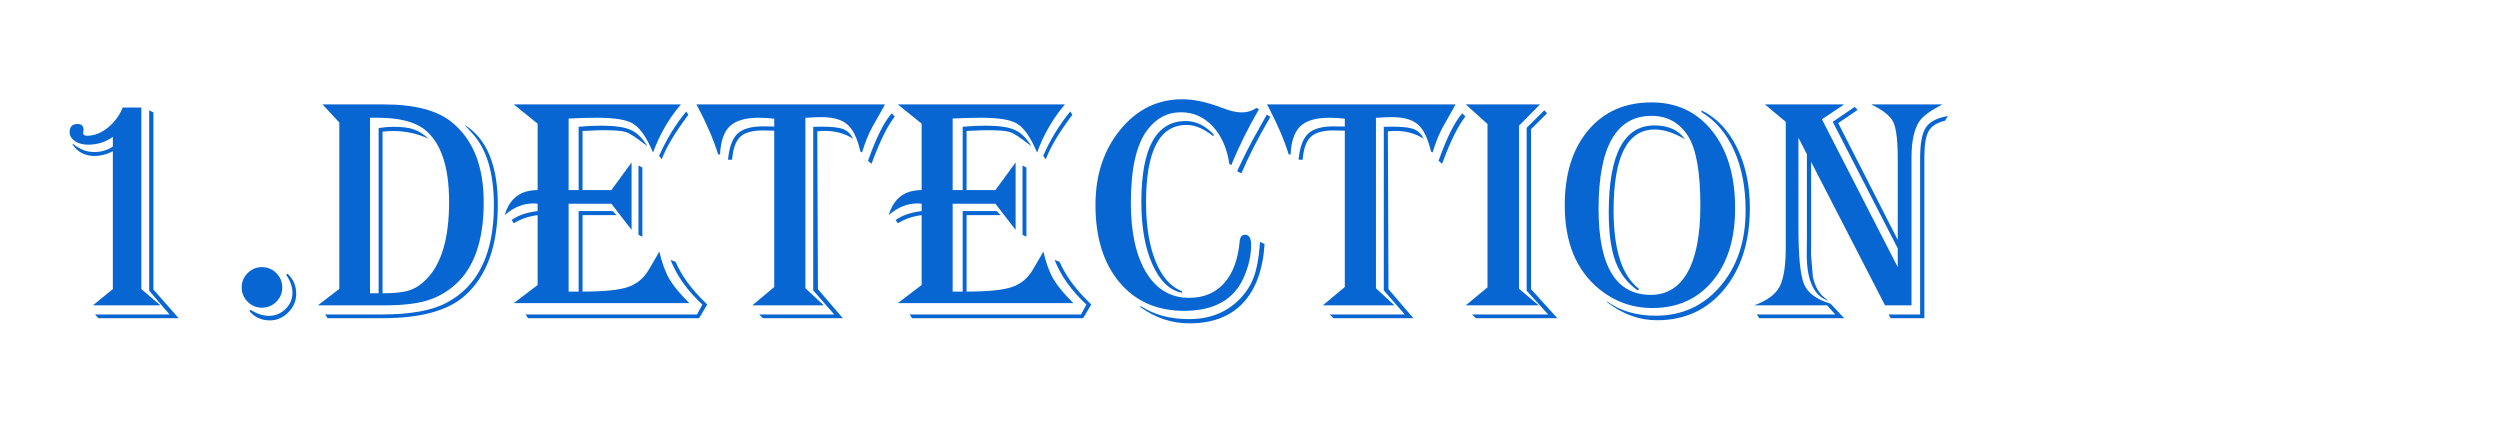 <svg version="1.1" x="0" y="0" width="100%" height="100%" viewBox="0 0 151654.4 25651.2" xmlns="http://www.w3.org/2000/svg">
  <path d="M 8574.5 6524.9 L 8574.5 17535.4 L 9733.5 18523.4 L 5639 18523.4 L 6845.5 17535.4 L 6845.5 9175.4 Q 6294.5 9460.4 5734 9460.4 Q 4860 9460.4 4385 8747.9 L 4461 8747.9 Q 5040.5 9222.9 5715 9222.9 Q 6351.5 9222.9 6845.5 8890.4 L 6845.5 8301.4 Q 6199.5 8776.4 5335 8776.4 Q 4860 8776.4 4541.75 8557.9 Q 4223.5 8339.4 4223.5 8016.4 Q 4223.5 7541.4 4670 7522.4 Q 5069 7503.4 5069 7883.4 Q 5069 7949.9 5050 8016.4 Q 5040.5 8063.9 5040.5 8082.9 Q 5050 8234.9 5297 8234.9 Q 5924 8234.9 6532 7750.4 Q 7140 7265.9 7444 6524.9 L 8574.5 6524.9 Z M 9049.5 6695.9 L 9306 6819.4 L 9306 17559.15 L 10835.5 19302.4 L 5971.5 19302.4 L 5762.5 19074.4 L 10284.5 19074.4 L 9049.5 17635.15 L 9049.5 6695.9 Z M 15887.6 16205.4 Q 16400.6 16205.4 16761.6 16566.4 Q 17122.6 16927.4 17122.6 17440.4 Q 17122.6 17943.9 16761.6 18304.9 Q 16400.6 18665.9 15887.6 18665.9 Q 15384.1 18665.9 15023.1 18304.9 Q 14662.1 17943.9 14662.1 17440.4 Q 14662.1 16927.4 15023.1 16566.4 Q 15384.1 16205.4 15887.6 16205.4  Z M 17445.6 16604.4 Q 17968.1 17088.9 17968.1 17820.4 Q 17968.1 18466.4 17488.35 18950.9 Q 17008.6 19435.4 16372.1 19435.4 Q 15602.6 19435.4 15127.6 18865.4 L 15194.1 18798.9 Q 15802.1 19159.9 16296.1 19159.9 Q 16894.6 19159.9 17317.35 18746.65 Q 17740.1 18333.4 17740.1 17763.4 Q 17740.1 17221.9 17360.1 16670.9 L 17445.6 16604.4 Z M 19567.3 6334.9 L 23310.3 6334.9 Q 26055.8 6334.9 27376.3 7389.4 Q 29342.8 8947.4 29342.8 12272.4 Q 29342.8 15720.9 27623.3 17259.9 Q 26844.3 17953.4 25880.05 18238.4 Q 24915.8 18523.4 23319.8 18523.4 L 19282.3 18523.4 L 20583.8 17525.9 L 20583.8 7435.95 L 19567.3 6334.9 Z M 22445.8 7142.4 L 22445.8 17791.9 L 22968.3 17791.9 L 22968.3 7767.5 Q 23462.3 7691.5 23870.8 7691.5 Q 24649.8 7691.5 25101.05 7848.25 Q 25552.3 8004.05 26008.3 8421.1 Q 25001.3 7948 23851.8 7948 Q 23604.8 7948 23205.8 7986 L 23205.8 17791.9 Q 24269.8 17791.9 24820.8 17616.15 Q 25371.8 17440.4 25865.8 16937.85 Q 27243.3 15542.3 27243.3 12248.65 Q 27243.3 9031 25751.8 7853.95 Q 24849.3 7142.4 22892.3 7142.4 L 22445.8 7142.4 Z M 19871.3 19302.4 L 19728.8 19074.4 L 23205.8 19074.4 Q 25770.8 19074.4 27100.8 18360 Q 29960.3 16836.2 29960.3 12465.25 Q 29960.3 9541.15 28677.8 8121.85 L 28297.8 7702.9 Q 28278.8 7683.9 28183.8 7569.9 Q 30197.8 8833.4 30197.8 12405.4 Q 30197.8 16157.9 28202.8 17934.4 Q 26673.3 19302.4 23205.8 19302.4 L 19871.3 19302.4 Z M 41305.1 6334.9 L 41153.1 6516.35 Q 40184.1 7708.6 39614.1 9253.3 Q 39519.1 9036.7 39471.6 8933.15 Q 38949.1 7801.7 38350.6 7472.05 Q 37752.1 7142.4 36203.6 7142.4 Q 35491.1 7142.4 34493.6 7189.9 L 34493.6 11531.4 L 35101.6 11531.4 L 35101.6 7688.65 Q 35823.6 7623.1 36479.1 7623.1 Q 37685.6 7623.1 38255.6 7877.7 Q 38825.6 8132.3 39272.1 8867.6 Q 39139.1 8773.55 39082.1 8726.05 Q 38312.6 8124.7 37970.6 8011.65 Q 37628.6 7898.6 36621.6 7898.6 Q 36317.6 7898.6 35538.6 7934.7 L 35339.1 7943.25 L 35339.1 11531.4 L 37087.1 11531.4 L 38312.6 9856.55 L 38312.6 13944.4 L 37087.1 12357.9 L 34493.6 12357.9 L 34493.6 17687.4 L 35101.6 17687.4 L 35101.6 12804.4 L 37163.1 12804.4 L 37410.1 13051.4 L 35339.1 13051.4 L 35339.1 17687.4 Q 37277.1 17687.4 38094.1 17411.9 Q 38911.1 17136.4 39376.6 16328.9 L 39880.1 15464.4 Q 39908.6 15407.4 39994.1 15255.4 Q 40241.1 16300.4 40606.85 16927.4 Q 40972.6 17554.4 41818.1 18390.4 L 31168.6 18390.4 L 32612.6 17288.4 L 32612.6 13051.4 Q 31814.6 13146.4 31168.6 13545.4 L 31035.6 13345.9 Q 31615.1 12927.9 32612.6 12804.4 L 32612.6 12357.9 Q 32451.1 12338.9 32384.6 12338.9 Q 31415.6 12338.9 30617.6 13051.4 Q 31054.6 11531.4 32612.6 11531.4 L 32612.6 7500.55 L 31168.6 6334.9 L 41305.1 6334.9 Z M 41761.1 6961.9 L 41694.6 7047.4 Q 40535.6 8605.4 40146.1 9659.9 L 39984.6 9460.4 Q 40621.1 7987.9 41628.1 6762.4 L 41761.1 6961.9 Z M 38968.1 10163.4 L 38968.1 14362.4 L 38730.6 14238.9 L 38730.6 10039.9 L 38968.1 10163.4 Z M 42901.1 18474 L 42407.1 19302.4 L 32033.1 19302.4 L 31881.1 19074.4 L 42283.6 19074.4 L 42606.6 18474 Q 41238.6 17205.75 40678.1 15766.5 L 40982.1 15880.5 Q 41504.6 17101.25 42749.1 18321.05 L 42901.1 18474 Z M 53682.8 6334.9 Q 53597.3 6496.4 53568.8 6552.45 L 52922.8 7689.6 Q 52590.3 8295.7 52305.3 9205.8 L 52286.3 9252.35 L 52191.3 9184.9 L 52162.8 9059.5 Q 51887.3 7957.5 51379.05 7531.9 Q 50870.8 7106.3 49825.8 7106.3 Q 49398.3 7106.3 48970.8 7142.4 L 48856.8 7142.4 L 48856.8 17487.9 L 49977.8 18523.4 L 45636.3 18523.4 L 46966.3 17411.9 L 46966.3 7926.15 L 46291.8 7911.9 Q 45313.3 7911.9 44900.05 8305.2 Q 44486.8 8698.5 44410.8 9688.4 L 44163.8 9688.4 Q 44268.3 8556 44738.55 8110.45 Q 45208.8 7664.9 46291.8 7664.9 L 46861.8 7674.4 L 46966.3 7674.4 L 46966.3 7200.35 Q 46481.8 7142.4 46044.8 7142.4 Q 44819.3 7142.4 44277.8 7650.65 Q 43736.3 8158.9 43679.3 9369.2 L 43565.3 9369.2 Q 43156.8 8050.6 42301.8 6429.9 L 42244.8 6334.9 L 53682.8 6334.9 Z M 54281.3 7066.4 Q 53625.8 7902.4 52903.8 9840.4 L 52865.8 9935.4 L 52656.8 9754.9 L 52685.3 9669.4 Q 53388.3 7702.9 54043.8 6933.4 L 54091.3 6876.4 L 54281.3 7066.4 Z M 51744.8 8415.4 Q 51013.3 7940.4 50034.8 7940.4 Q 49816.3 7940.4 49578.8 7968.9 L 49616.8 17539.2 L 51127.3 19302.4 L 46272.8 19302.4 L 46054.3 19074.4 L 50604.8 19074.4 L 49331.8 17616.15 L 49331.8 7693.4 L 49844.8 7683.9 Q 50766.3 7683.9 51151.05 7831.15 Q 51535.8 7978.4 51744.8 8415.4  Z M 64601.1 6334.9 L 64449.1 6516.35 Q 63480.1 7708.6 62910.1 9253.3 Q 62815.1 9036.7 62767.6 8933.15 Q 62245.1 7801.7 61646.6 7472.05 Q 61048.1 7142.4 59499.6 7142.4 Q 58787.1 7142.4 57789.6 7189.9 L 57789.6 11531.4 L 58397.6 11531.4 L 58397.6 7688.65 Q 59119.6 7623.1 59775.1 7623.1 Q 60981.6 7623.1 61551.6 7877.7 Q 62121.6 8132.3 62568.1 8867.6 Q 62435.1 8773.55 62378.1 8726.05 Q 61608.6 8124.7 61266.6 8011.65 Q 60924.6 7898.6 59917.6 7898.6 Q 59613.6 7898.6 58834.6 7934.7 L 58635.1 7943.25 L 58635.1 11531.4 L 60383.1 11531.4 L 61608.6 9856.55 L 61608.6 13944.4 L 60383.1 12357.9 L 57789.6 12357.9 L 57789.6 17687.4 L 58397.6 17687.4 L 58397.6 12804.4 L 60459.1 12804.4 L 60706.1 13051.4 L 58635.1 13051.4 L 58635.1 17687.4 Q 60573.1 17687.4 61390.1 17411.9 Q 62207.1 17136.4 62672.6 16328.9 L 63176.1 15464.4 Q 63204.6 15407.4 63290.1 15255.4 Q 63537.1 16300.4 63902.85 16927.4 Q 64268.6 17554.4 65114.1 18390.4 L 54464.6 18390.4 L 55908.6 17288.4 L 55908.6 13051.4 Q 55110.6 13146.4 54464.6 13545.4 L 54331.6 13345.9 Q 54911.1 12927.9 55908.6 12804.4 L 55908.6 12357.9 Q 55747.1 12338.9 55680.6 12338.9 Q 54711.6 12338.9 53913.6 13051.4 Q 54350.6 11531.4 55908.6 11531.4 L 55908.6 7500.55 L 54464.6 6334.9 L 64601.1 6334.9 Z M 65057.1 6961.9 L 64990.6 7047.4 Q 63831.6 8605.4 63442.1 9659.9 L 63280.6 9460.4 Q 63917.1 7987.9 64924.1 6762.4 L 65057.1 6961.9 Z M 62264.1 10163.4 L 62264.1 14362.4 L 62026.6 14238.9 L 62026.6 10039.9 L 62264.1 10163.4 Z M 66197.1 18474 L 65703.1 19302.4 L 55329.1 19302.4 L 55177.1 19074.4 L 65579.6 19074.4 L 65902.6 18474 Q 64534.6 17205.75 63974.1 15766.5 L 64278.1 15880.5 Q 64800.6 17101.25 66045.1 18321.05 L 66197.1 18474 Z M 76370.8 6629.4 L 76266.3 6809.9 Q 75411.3 8301.4 74784.3 9792.9 L 74698.8 10011.4 L 74575.3 9944.9 Q 74356.8 8500.9 73558.8 7655.4 Q 72760.8 6809.9 71630.3 6809.9 Q 70423.8 6809.9 69616.3 7864.4 Q 68599.8 9175.4 68599.8 12310.4 Q 68599.8 15008.4 69535.55 16537.9 Q 70471.3 18067.4 72133.8 18067.4 Q 73463.8 18067.4 74257.05 17179.15 Q 75050.3 16290.9 75202.3 14637.9 Q 75240.3 14238.9 75525.3 14238.9 Q 75895.8 14238.9 75895.8 14856.4 Q 75895.8 15777.9 75477.8 16765.9 Q 74594.3 18855.9 71829.8 18855.9 Q 69359.8 18855.9 67906.3 17122.15 Q 66452.8 15388.4 66452.8 12433.9 Q 66452.8 9707.4 67963.3 7864.4 Q 69473.8 6021.4 71715.8 6021.4 Q 72779.8 6021.4 74138.3 6543.9 Q 74850.8 6819.4 75316.3 6819.4 Q 75819.8 6819.4 76218.8 6543.9 L 76370.8 6629.4 Z M 73615.8 8272.9 Q 72751.3 7579.4 71981.8 7579.4 Q 69521.3 7579.4 69521.3 12272.4 Q 69521.3 14409.9 70091.3 15830.15 Q 70661.3 17250.4 71696.8 17668.4 L 71696.8 17763.4 Q 70575.8 17535.4 69906.05 16039.15 Q 69236.3 14542.9 69236.3 12253.4 Q 69236.3 7341.9 71934.3 7341.9 Q 72846.3 7341.9 73615.8 8149.4 L 73615.8 8272.9 Z M 76712.8 14799.4 Q 76560.8 17155.4 75397.05 18385.65 Q 74233.3 19615.9 72143.3 19615.9 Q 70556.8 19615.9 69188.8 18637.4 L 69188.8 18561.4 Q 70404.8 19359.4 72124.3 19359.4 Q 74005.3 19359.4 75192.8 18152.9 Q 75772.3 17563.9 76047.8 16832.4 Q 76323.3 16100.9 76418.3 14894.4 L 76437.3 14675.9 L 76712.8 14799.4 Z M 77064.3 7086.35 L 76959.8 7268.75 Q 75924.3 9050 75306.8 10514.9 L 75050.3 10390.45 L 75154.8 10151.05 Q 75629.8 9145 75990.8 8484.75 L 76750.8 7124.35 L 76845.8 6953.35 L 77064.3 7086.35 Z M 88294 6334.9 Q 88208.5 6496.4 88180 6552.45 L 87534 7689.6 Q 87201.5 8295.7 86916.5 9205.8 L 86897.5 9252.35 L 86802.5 9184.9 L 86774 9059.5 Q 86498.5 7957.5 85990.25 7531.9 Q 85482 7106.3 84437 7106.3 Q 84009.5 7106.3 83582 7142.4 L 83468 7142.4 L 83468 17487.9 L 84589 18523.4 L 80247.5 18523.4 L 81577.5 17411.9 L 81577.5 7926.15 L 80903 7911.9 Q 79924.5 7911.9 79511.25 8305.2 Q 79098 8698.5 79022 9688.4 L 78775 9688.4 Q 78879.5 8556 79349.75 8110.45 Q 79820 7664.9 80903 7664.9 L 81473 7674.4 L 81577.5 7674.4 L 81577.5 7200.35 Q 81093 7142.4 80656 7142.4 Q 79430.5 7142.4 78889 7650.65 Q 78347.5 8158.9 78290.5 9369.2 L 78176.5 9369.2 Q 77768 8050.6 76913 6429.9 L 76856 6334.9 L 88294 6334.9 Z M 88892.5 7066.4 Q 88237 7902.4 87515 9840.4 L 87477 9935.4 L 87268 9754.9 L 87296.5 9669.4 Q 87999.5 7702.9 88655 6933.4 L 88702.5 6876.4 L 88892.5 7066.4 Z M 86356 8415.4 Q 85624.5 7940.4 84646 7940.4 Q 84427.5 7940.4 84190 7968.9 L 84228 17539.2 L 85738.5 19302.4 L 80884 19302.4 L 80665.5 19074.4 L 85216 19074.4 L 83943 17616.15 L 83943 7693.4 L 84456 7683.9 Q 85377.5 7683.9 85762.25 7831.15 Q 86147 7978.4 86356 8415.4  Z M 88914.3 6334.9 L 93417.3 6334.9 L 92144.3 7626.9 L 92144.3 17516.4 L 93341.3 18523.4 L 88914.3 18523.4 L 90234.8 17430.9 L 90234.8 7522.4 L 88914.3 6334.9 Z M 93844.8 6876.4 L 92875.8 7835.9 L 92875.8 17539.2 L 94471.8 19302.4 L 89531.8 19302.4 L 89294.3 19074.4 L 93911.3 19074.4 L 92609.8 17635.15 L 92609.8 7750.4 L 93683.3 6686.4 L 93844.8 6876.4 Z M 102216 8453.4 L 102054.5 8358.4 Q 101142.5 7854.9 100382.5 7854.9 Q 97884 7854.9 97884 12766.4 Q 97884 16357.4 99432.5 17525.9 L 99347 17620.9 Q 98397 16946.4 97993.25 15849.15 Q 97589.5 14751.9 97589.5 12880.4 Q 97589.5 7607.9 100363.5 7607.9 Q 101627 7607.9 102216 8453.4  Z M 100183 6211.4 Q 102491.5 6211.4 103873.75 7959.4 Q 105256 9707.4 105256 12633.4 Q 105256 15397.9 103892.75 17041.4 Q 102529.5 18684.9 100230.5 18684.9 Q 98416 18684.9 97000.5 17525.9 Q 94920 15815.9 94920 12462.4 Q 94920 9593.4 96345 7902.4 Q 97770 6211.4 100183 6211.4  Z M 100183 7028.4 Q 96972 7028.4 96972 12671.4 Q 96972 17886.9 100135.5 17886.9 Q 101608 17886.9 102377.5 16504.65 Q 103147 15122.4 103147 12462.4 Q 103147 9450.9 102406 8263.4 Q 101627 7028.4 100183 7028.4  Z M 103213.5 6695.9 Q 104572 7351.4 105360.5 8937.9 Q 106149 10524.4 106149 12604.9 Q 106149 15663.9 104595.75 17544.9 Q 103042.5 19425.9 100515.5 19425.9 Q 98900.5 19425.9 97494.5 18333.4 L 97494.5 18285.9 Q 98672.5 19150.4 100449 19150.4 Q 102833.5 19150.4 104363 17354.9 Q 105892.5 15559.4 105892.5 12766.4 Q 105892.5 10685.9 105194.25 9127.9 Q 104496 7569.9 103213.5 6800.4 L 103213.5 6695.9 Z M 117827.4 6334.9 Q 116744.4 6895.4 116430.9 7360.9 Q 115955.9 8082.9 115955.9 9536.4 L 115955.9 10153.9 L 115955.9 18523.4 L 114350.4 18523.4 L 109866.4 9821.4 L 109866.4 14979.9 L 109856.9 15407.4 L 109970.9 16775.4 Q 110160.9 17725.4 110835.4 18181.4 L 110911.4 18247.9 Q 109600.4 17810.9 109600.4 15445.4 L 109609.9 14552.4 L 109609.9 9355.9 L 109096.9 8358.4 L 109096.9 13830.4 Q 109096.9 16433.4 109438.9 17240.9 Q 109780.9 18048.4 111044.4 18418.9 L 111870.9 19302.4 L 106721.9 19302.4 L 106569.9 19074.4 L 111329.4 19074.4 L 110835.4 18523.4 L 106408.4 18523.4 Q 107567.4 18105.4 107947.4 17402.4 Q 108327.4 16699.4 108327.4 14989.4 L 108327.4 7389.4 L 107063.9 6334.9 L 111870.9 6334.9 L 110521.9 7237.4 L 115119.9 16205.4 L 115119.9 15065.4 L 111177.4 7389.4 L 112507.4 6486.9 L 112687.9 6667.4 L 111509.9 7465.4 L 115119.9 14552.4 L 115119.9 10115.9 L 115119.9 9612.4 Q 115119.9 7959.4 114849.15 7403.65 Q 114578.4 6847.9 113514.4 6334.9 L 117827.4 6334.9 Z M 118159.9 7037.9 L 117988.9 7322.9 Q 117257.4 7493.9 116996.15 7954.65 Q 116734.9 8415.4 116734.9 9507.9 L 116734.9 19302.4 L 114692.4 19302.4 L 114568.9 19074.4 L 116478.4 19074.4 L 116478.4 9602.9 Q 116478.4 8263.4 116825.15 7736.15 Q 117171.9 7208.9 118159.9 7037.9  Z " fill-rule="nonzero" style="fill:#0766d2;;fill-opacity:1;"/>
</svg>